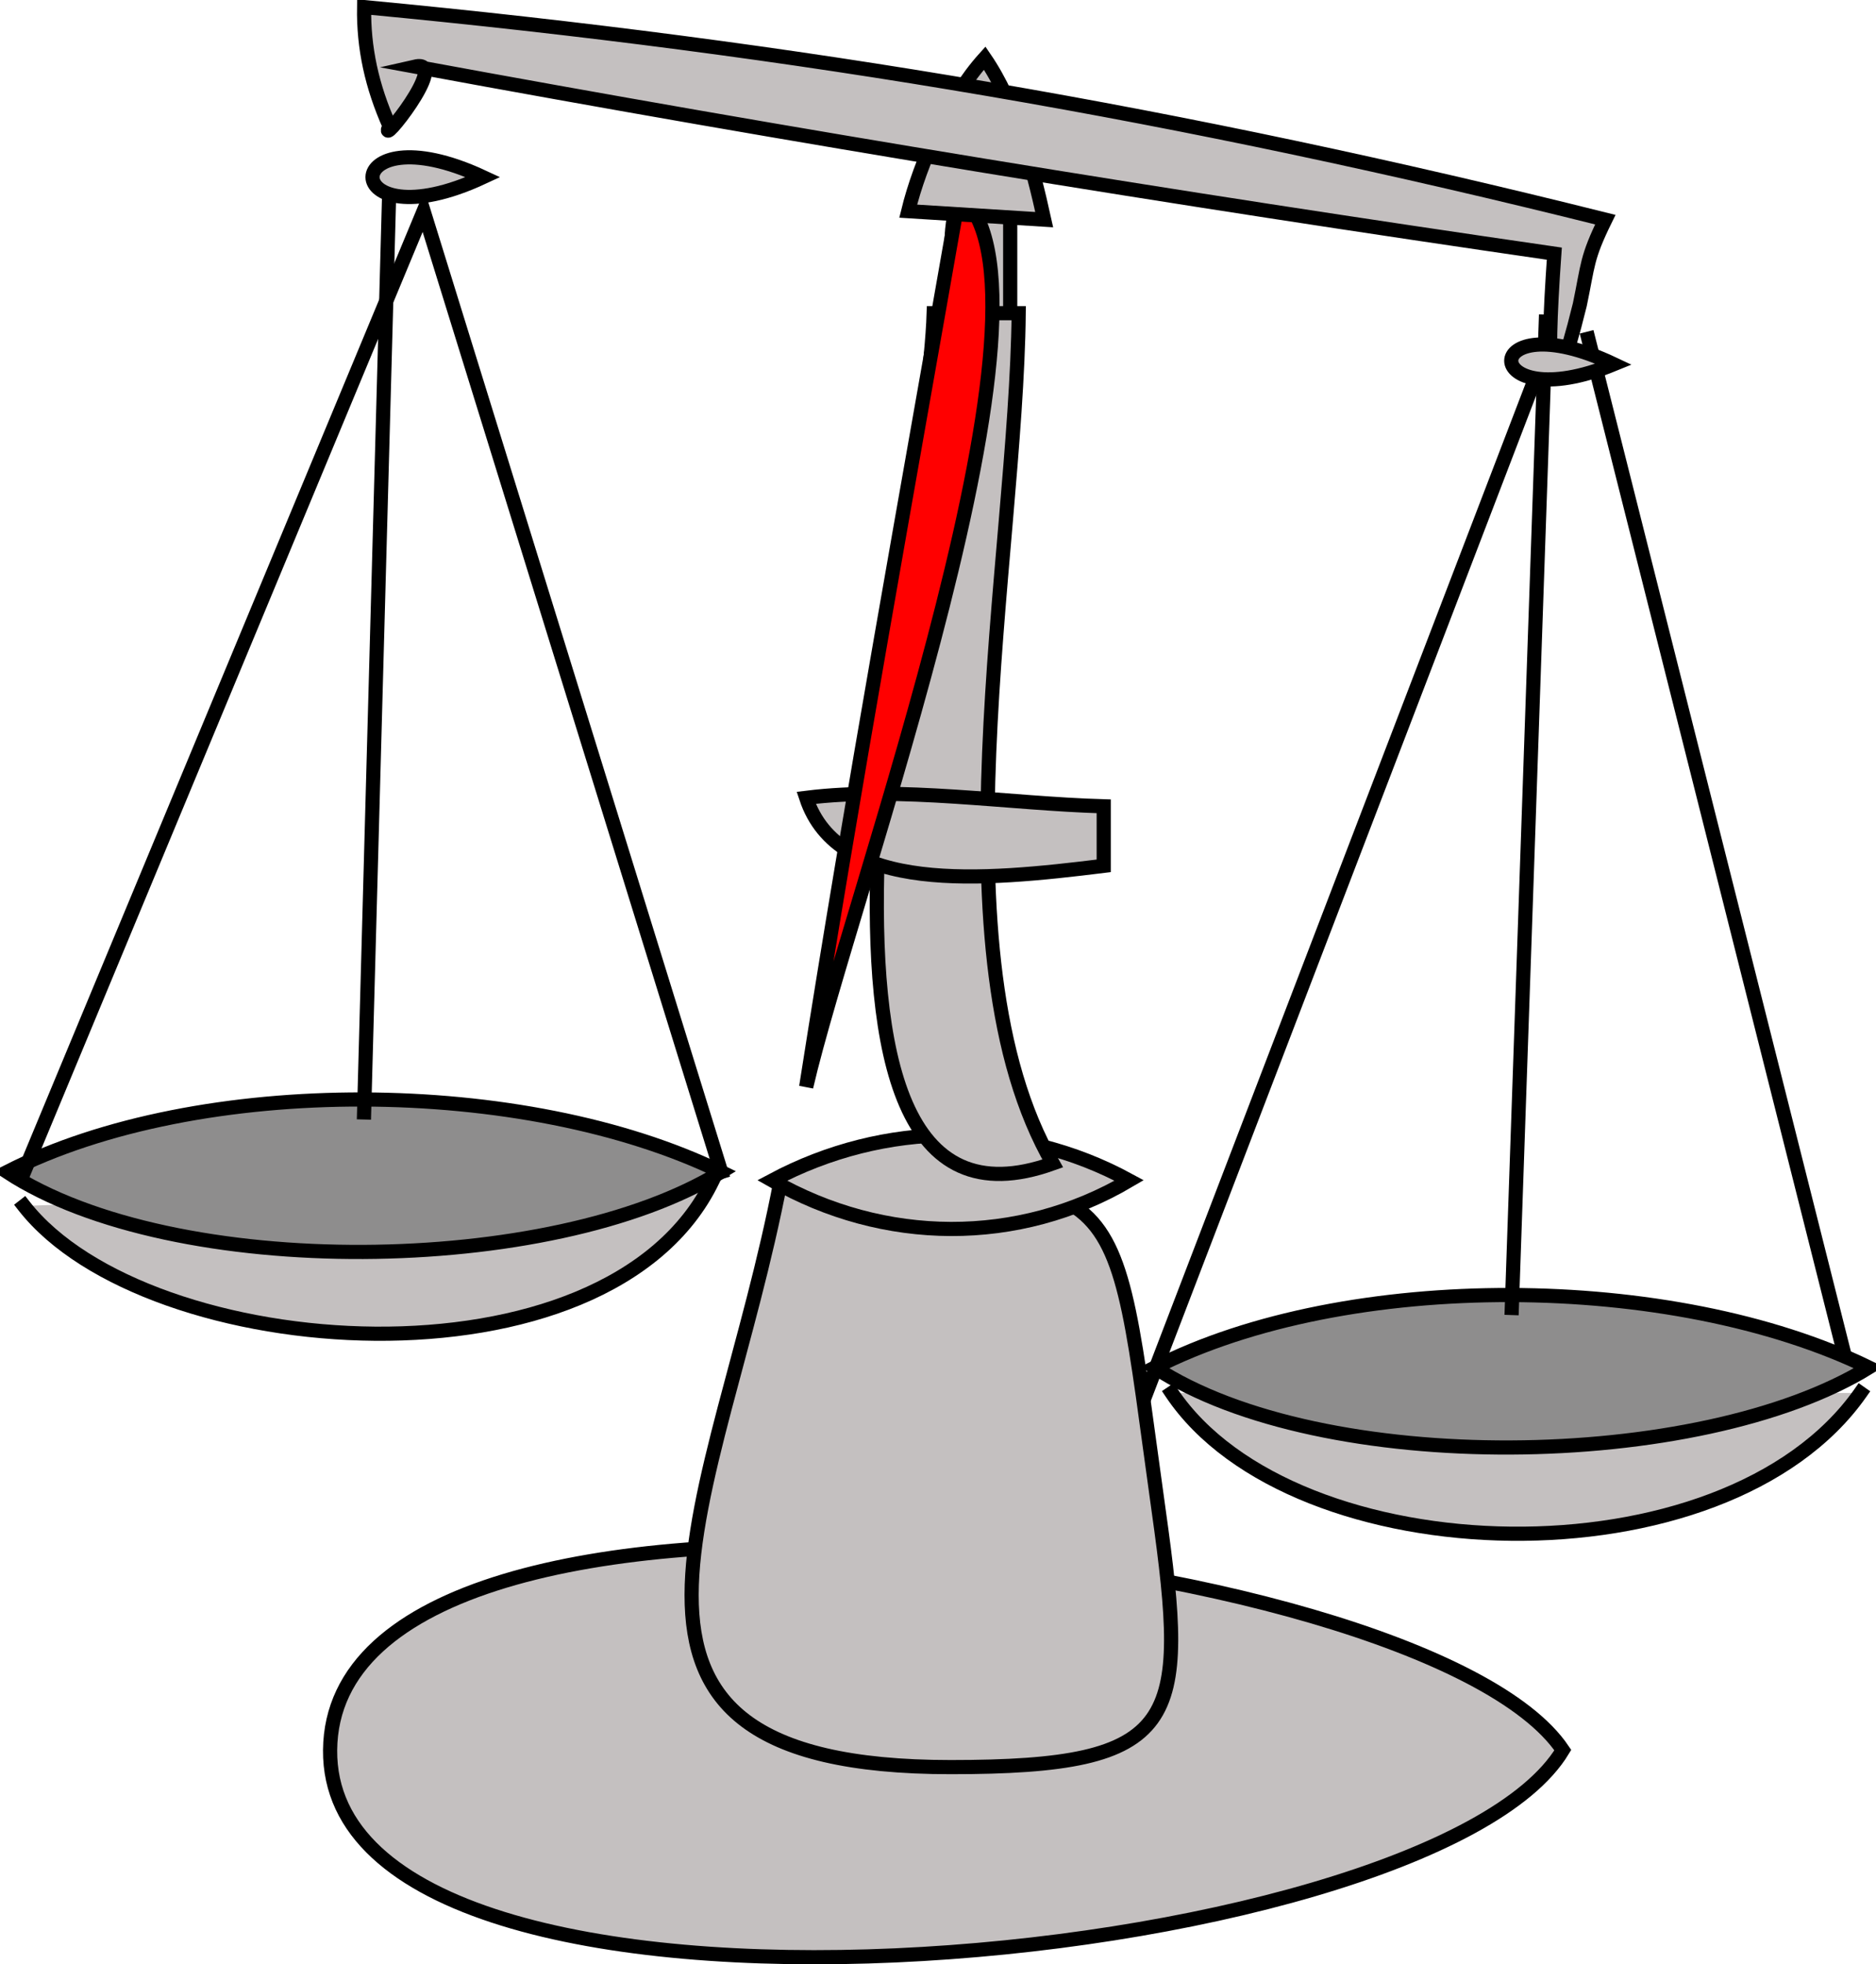 <svg xmlns="http://www.w3.org/2000/svg" xmlns:xlink="http://www.w3.org/1999/xlink" version="1.1" id="Layer_1" x="0px" y="0px" enable-background="new 0 0 822.05 841.89" xml:space="preserve" viewBox="328.39 334.95 165.5 173.27">
<path fill-rule="evenodd" clip-rule="evenodd" fill="#C4C0C0" stroke="#000000" stroke-width="1.25" stroke-linecap="square" stroke-miterlimit="10" d="  M417.509,365.576c-0.995-2.315-7.185-4.264-4.498-13.5c1.499,0,2.999,0,4.498,0C417.509,356.576,417.509,361.076,417.509,365.576z"/>
<path fill-rule="evenodd" clip-rule="evenodd" fill="#C4C0C0" stroke="#000000" stroke-width="1.25" stroke-linecap="square" stroke-miterlimit="10" d="  M466.261,489.328c-11.799,19.555-108.998,28.737-108.75,0C357.764,460.041,454.006,471.102,466.261,489.328z"/>
<path fill-rule="evenodd" clip-rule="evenodd" fill="#C4C0C0" stroke="#000000" stroke-width="1.25" stroke-linecap="square" stroke-miterlimit="10" d="  M397.261,439.078c31.392,0,29.011-1.702,33.344,29.107c2.654,18.876,1.909,22.643-18.345,22.643  C376.732,490.828,391.838,467.544,397.261,439.078z"/>
<path fill-rule="evenodd" clip-rule="evenodd" fill="#C4C0C0" stroke="#000000" stroke-width="1.25" stroke-linecap="square" stroke-miterlimit="10" d="  M428.011,439.078c-9.796,5.771-21.659,5.642-31.5,0C406.424,433.796,418.142,433.704,428.011,439.078z"/>
<path fill-rule="evenodd" clip-rule="evenodd" fill="#C4C0C0" stroke="#000000" stroke-width="1.25" stroke-linecap="square" stroke-miterlimit="10" d="  M410.761,362.576c2.499,0,4.999,0,7.498,0c-0.231,21.781-7.708,56.476,3.002,75.002C394.661,447.122,410.192,380.02,410.761,362.576  z"/>
<path fill-rule="evenodd" clip-rule="evenodd" fill="#C4C0C0" stroke="#000000" stroke-width="1.25" stroke-linecap="square" stroke-miterlimit="10" d="  M399.511,405.326c8.393-1.037,17.78,0.508,26.25,0.75c0,1.75,0,3.5,0,5.25C415.066,412.647,402.34,413.876,399.511,405.326z"/>
<path fill-rule="evenodd" clip-rule="evenodd" fill="#FF0000" stroke="#000000" stroke-width="1.25" stroke-linecap="square" stroke-miterlimit="10" d="  M413.011,352.076c-4.591,26.235-9.366,52.44-13.5,78.752C403.326,414.295,423.353,360.277,413.011,352.076z"/>
<path fill-rule="evenodd" clip-rule="evenodd" fill="#C4C0C0" d="M431.761,457.828c10.772,16.013,48.749,17.088,60.75,0  C472.261,457.828,452.011,457.828,431.761,457.828z"/>
<path fill="none" stroke="#000000" stroke-width="1.25" stroke-linecap="square" stroke-miterlimit="10" d="M431.761,457.828  c10.772,16.013,48.749,17.088,60.75,0"/>
<path fill-rule="evenodd" clip-rule="evenodd" fill="#8E8D8D" stroke="#000000" stroke-width="1.25" stroke-linecap="square" stroke-miterlimit="10" d="  M493.261,455.578c-14.929,9.187-48.265,9.631-63,0C447.219,446.944,475.979,447.166,493.261,455.578z"/>
<path fill-rule="evenodd" clip-rule="evenodd" fill="#C4C0C0" d="M330.511,441.328c10.847,13.886,51.528,16.919,60.75-2.25  C371.011,439.828,350.761,440.578,330.511,441.328z"/>
<path fill="none" stroke="#000000" stroke-width="1.25" stroke-linecap="square" stroke-miterlimit="10" d="M330.511,441.328  c10.847,13.886,51.528,16.919,60.75-2.25"/>
<path fill-rule="evenodd" clip-rule="evenodd" fill="#8E8D8D" stroke="#000000" stroke-width="1.25" stroke-linecap="square" stroke-miterlimit="10" d="  M392.011,438.328c-14.929,9.187-48.265,9.631-63,0C345.969,429.694,374.728,429.916,392.011,438.328z"/>
<path fill-rule="evenodd" clip-rule="evenodd" fill="#C4C0C0" stroke="#000000" stroke-width="1.25" stroke-linecap="square" stroke-miterlimit="10" d="  M415.259,340.076c-3.175,3.515-5.698,9.196-6.748,13.5c4,0.25,8,0.5,12,0.75C419.48,349.62,417.992,344.061,415.259,340.076z"/>
<path fill="none" stroke="#000000" stroke-width="1.25" stroke-linecap="square" stroke-miterlimit="10" d="M330.511,438.328  c11.75-28.25,23.5-56.501,35.25-84.752c8.75,28.25,17.5,56.501,26.25,84.752"/>
<line fill="none" stroke="#000000" stroke-width="1.25" stroke-linecap="square" stroke-miterlimit="10" x1="360.511" y1="433.078" x2="362.761" y2="350.576"/>
<line fill="none" stroke="#000000" stroke-width="1.25" stroke-linecap="square" stroke-miterlimit="10" x1="464.011" y1="367.826" x2="429.511" y2="457.828"/>
<line fill="none" stroke="#000000" stroke-width="1.25" stroke-linecap="square" stroke-miterlimit="10" x1="491.011" y1="454.078" x2="468.511" y2="364.826"/>
<line fill="none" stroke="#000000" stroke-width="1.25" stroke-linecap="square" stroke-miterlimit="10" x1="464.761" y1="363.326" x2="461.761" y2="450.328"/>
<path fill-rule="evenodd" clip-rule="evenodd" fill="#C4C0C0" stroke="#000000" stroke-width="1.25" stroke-linecap="square" stroke-miterlimit="10" d="  M467.761,361.826c0.741-3.545,0.581-4.092,2.25-7.5c-37.243-9.311-71.281-15.135-109.5-18.75c-0.055,3.609,0.683,6.985,2.25,10.5  c-1.217,2.275,5.435-5.974,2.25-5.25c33.468,6.179,66.818,11.619,100.5,16.5C464.728,368.474,465.038,372.861,467.761,361.826z"/>
<path fill-rule="evenodd" clip-rule="evenodd" fill="#C4C0C0" stroke="#000000" stroke-width="1.25" stroke-linecap="square" stroke-miterlimit="10" d="  M371.011,350.576C358.001,356.633,358.001,344.519,371.011,350.576L371.011,350.576z"/>
<path fill-rule="evenodd" clip-rule="evenodd" fill="#C4C0C0" stroke="#000000" stroke-width="1.25" stroke-linecap="square" stroke-miterlimit="10" d="  M470.761,367.076C458.726,372.004,458.665,361.354,470.761,367.076L470.761,367.076z"/>
</svg>